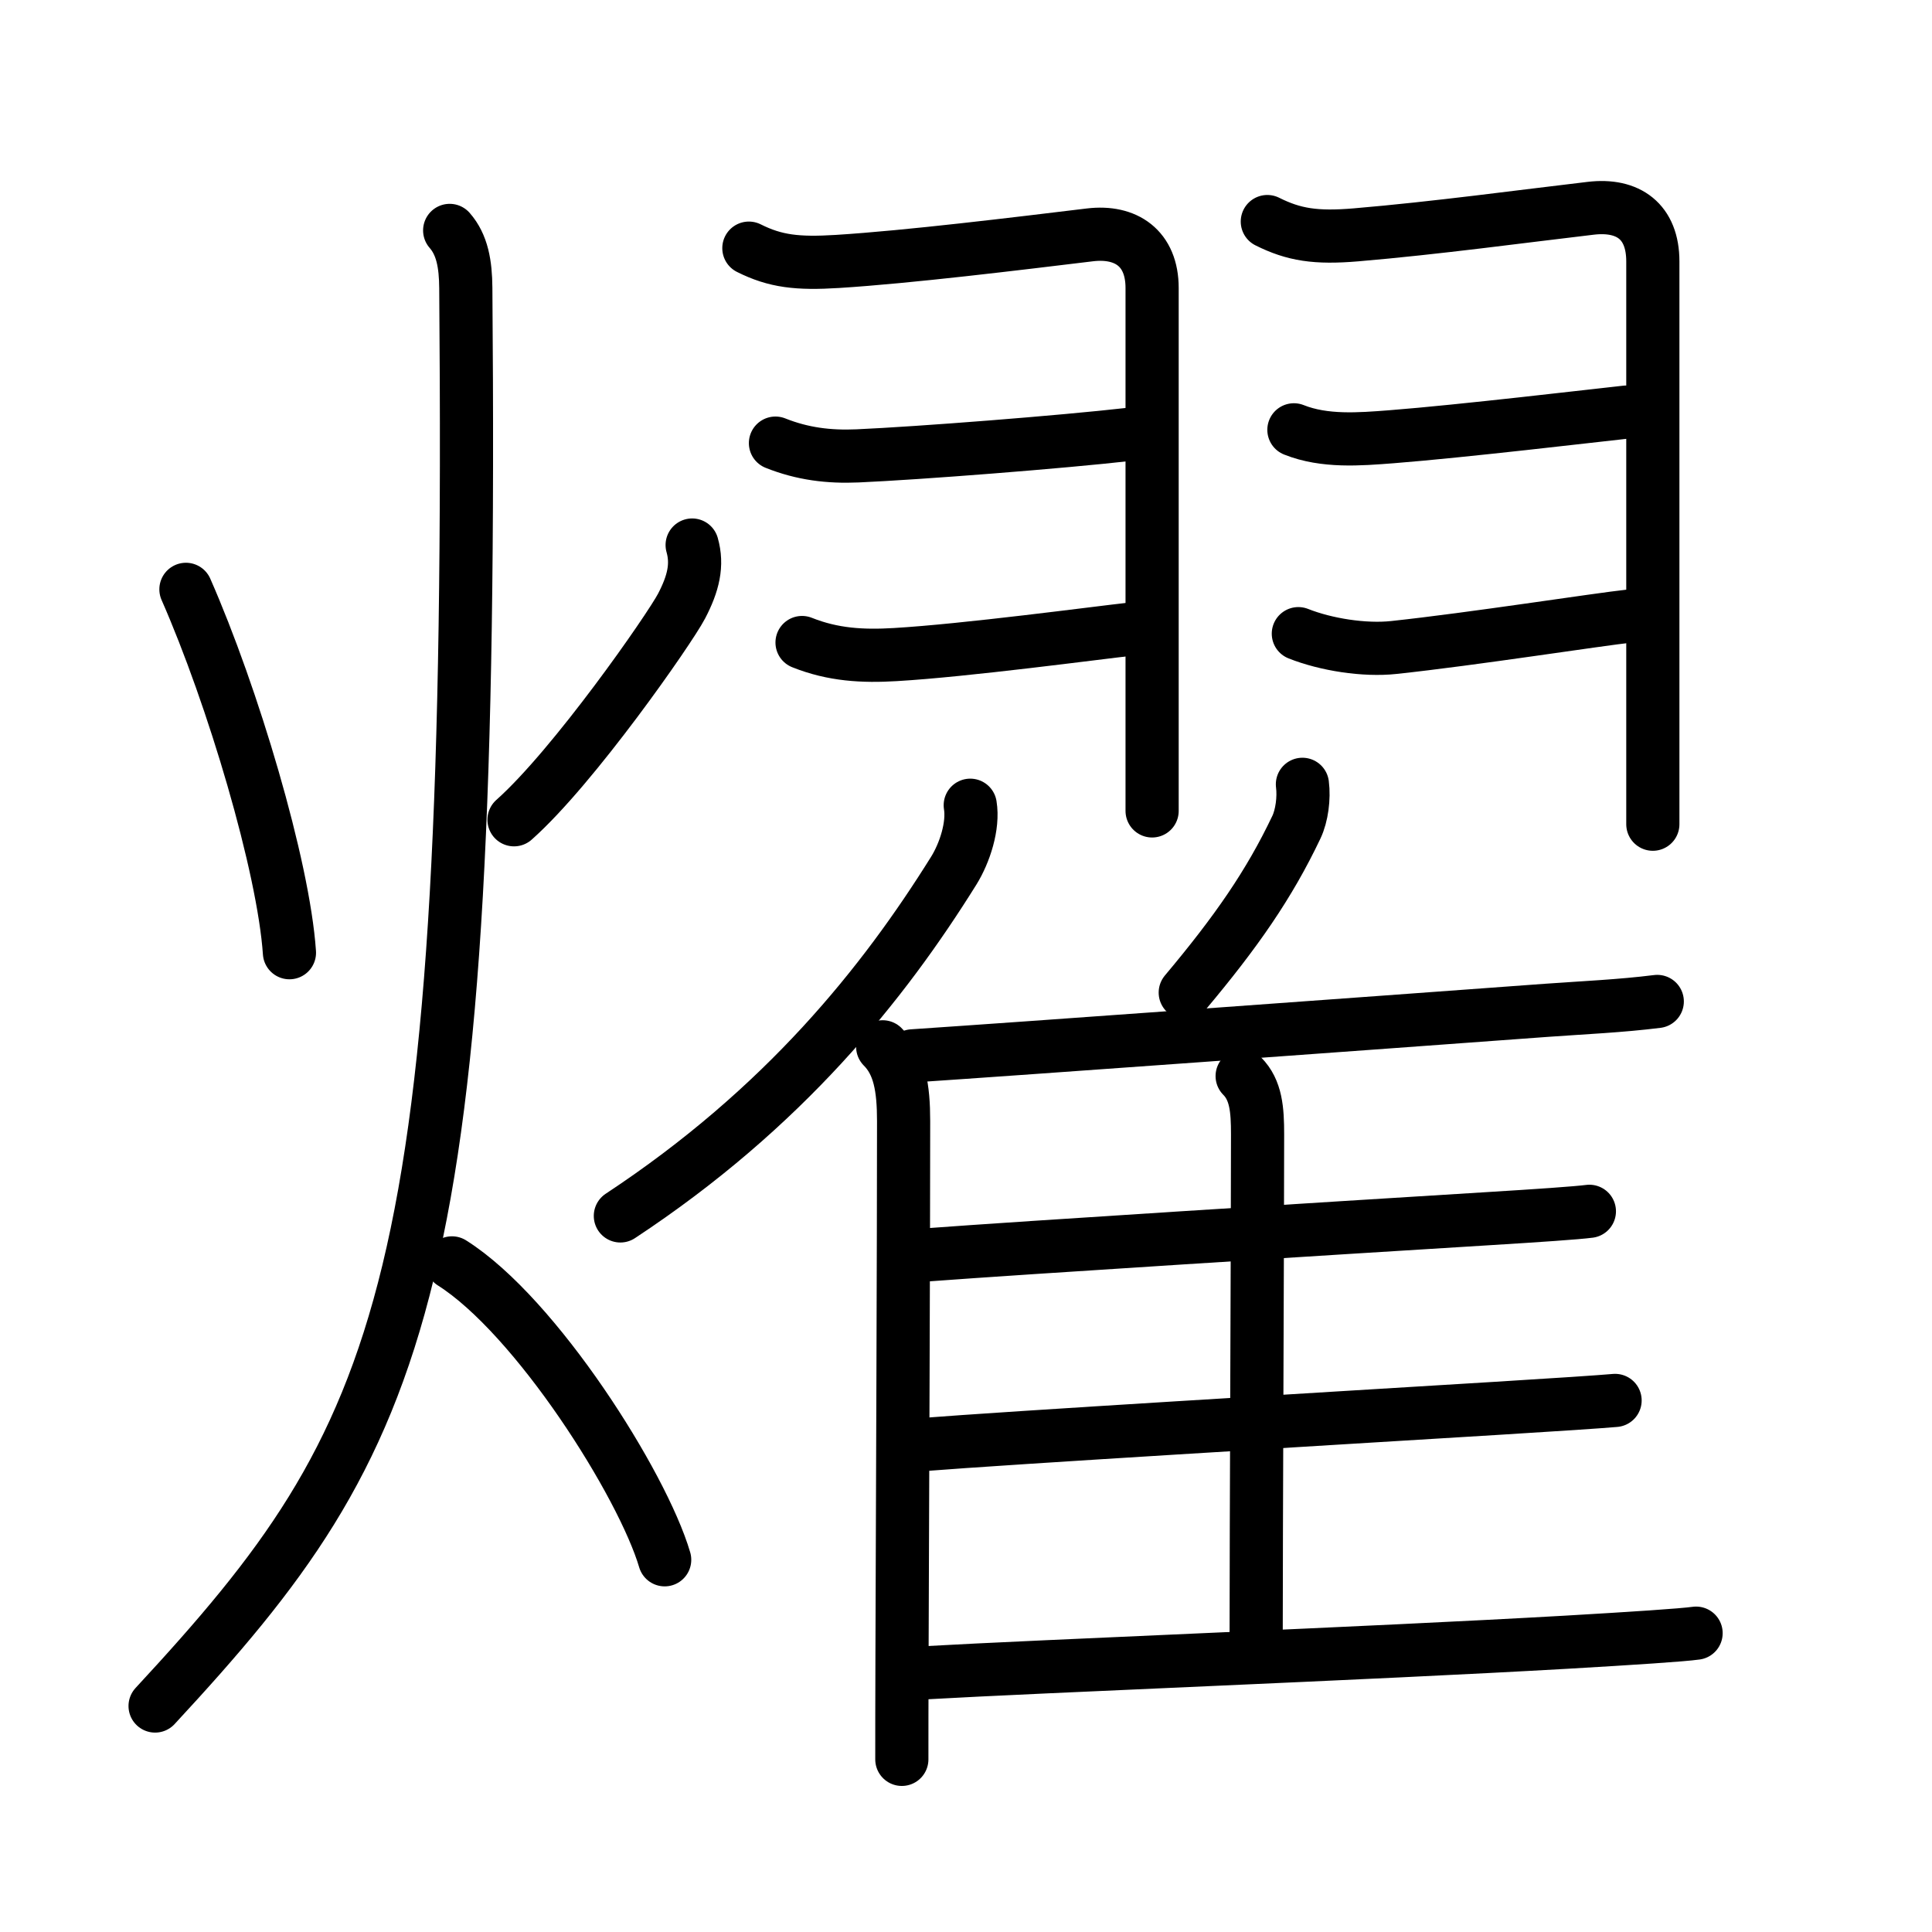 <svg xmlns="http://www.w3.org/2000/svg" width="109" height="109" viewBox="0 0 109 109"><g xmlns:kvg="http://kanjivg.tagaini.net" id="kvg:StrokePaths_071ff" style="fill:none;stroke:#000000;stroke-width:3;stroke-linecap:round;stroke-linejoin:round;"><g id="kvg:071ff" kvg:element="&#29183;"><g id="kvg:071ff-g1" kvg:element="&#28779;" kvg:position="left" kvg:radical="general"><path id="kvg:071ff-s1" kvg:type="&#12756;" d="M10.49,33.25c2.64,6,5.51,15.62,5.84,20.5"/><path id="kvg:071ff-s2" kvg:type="&#12754;" d="M39.05,30.75c0.32,1.12,0.07,2.17-0.6,3.45c-0.67,1.28-6.08,9.06-9.45,12.05"/><path id="kvg:071ff-s3" kvg:type="&#12754;" d="M25.37,13c0.71,0.81,0.9,1.9,0.91,3.25c0.47,56.62-3.28,64.62-17.53,80"/><path id="kvg:071ff-s4" kvg:type="&#12756;/&#12751;" d="M25.5,71.25c4.75,3,10.75,12.5,12,16.75"/></g><g id="kvg:071ff-g2" kvg:position="right"><g id="kvg:071ff-g3" kvg:element="&#32701;" kvg:position="top"><path id="kvg:071ff-s5" kvg:type="&#12742;" d="M42.25,14c1.5,0.75,2.74,0.89,5,0.75c4-0.25,10.12-1,14.25-1.5c2.02-0.24,3.5,0.75,3.5,3c0,1.5,0,27.25,0,29.5"/><path id="kvg:071ff-s6" kvg:type="&#12756;" d="M43.75,25c1.53,0.61,3.01,0.79,4.63,0.72c3.43-0.15,11.52-0.78,15.37-1.22"/><path id="kvg:071ff-s7" kvg:type="&#12736;" d="M45.25,36.25c1.75,0.7,3.42,0.79,5.26,0.68c3.95-0.23,11.35-1.22,13.24-1.43"/><path id="kvg:071ff-s8" kvg:type="&#12742;" d="M71.5,12.5c1.5,0.75,2.74,0.94,5,0.75c4.5-0.38,9.49-1.06,13.25-1.5c2.12-0.25,3.5,0.75,3.5,3c0,1.5,0,29.5,0,31.75"/><path id="kvg:071ff-s9" kvg:type="&#12756;" d="M73,24.25c1.73,0.69,3.69,0.53,5.51,0.39c3.97-0.31,11.39-1.19,13.24-1.39"/><path id="kvg:071ff-s10" kvg:type="&#12736;" d="M73.25,35.75c1.56,0.62,3.73,0.96,5.39,0.78c4.49-0.48,11.42-1.57,13.36-1.78"/></g><g id="kvg:071ff-g4" kvg:element="&#38585;" kvg:position="bottom"><g id="kvg:071ff-g5" kvg:element="&#20155;" kvg:variant="true" kvg:original="&#20154;"><path id="kvg:071ff-s11" kvg:type="&#12754;" d="M54.74,45.43c0.19,1.16-0.31,2.69-0.93,3.69C49.85,55.47,44.25,62.5,35,68.6"/><path id="kvg:071ff-s12" kvg:type="&#12753;" d="M49.8,59.06c0.95,0.95,1.18,2.31,1.18,4.19c0,6.73-0.06,21.41-0.09,30.13c-0.01,2.63-0.01,4.72-0.01,5.88"/></g><path id="kvg:071ff-s13" kvg:type="&#12754;" d="M73.48,44.25c0.1,0.77-0.03,1.77-0.34,2.42c-1.54,3.24-3.4,5.91-6.27,9.33"/><path id="kvg:071ff-s14" kvg:type="&#12752;b" d="M51.48,59.57c6.3-0.42,25.42-1.81,35.77-2.57c2.08-0.15,4.18-0.24,6.25-0.5"/><path id="kvg:071ff-s15" kvg:type="&#12753;a" d="M70.08,60.71c0.79,0.79,0.87,1.91,0.87,3.29c0,5.52-0.08,22.47-0.08,28.5"/><path id="kvg:071ff-s16" kvg:type="&#12752;b" d="M52.26,70.8c5.62-0.42,22.23-1.46,31.62-2.04c2.95-0.18,5.1-0.33,5.79-0.42"/><path id="kvg:071ff-s17" kvg:type="&#12752;b" d="M51.93,81.51c5.34-0.42,22.35-1.43,32.44-2.05c3.45-0.21,5.97-0.38,6.75-0.45"/><path id="kvg:071ff-s18" kvg:type="&#12752;b" d="M52.11,94.38c6.64-0.38,25.09-1.09,36.27-1.73c3.78-0.22,6.53-0.4,7.31-0.51"/></g></g></g></g></svg>